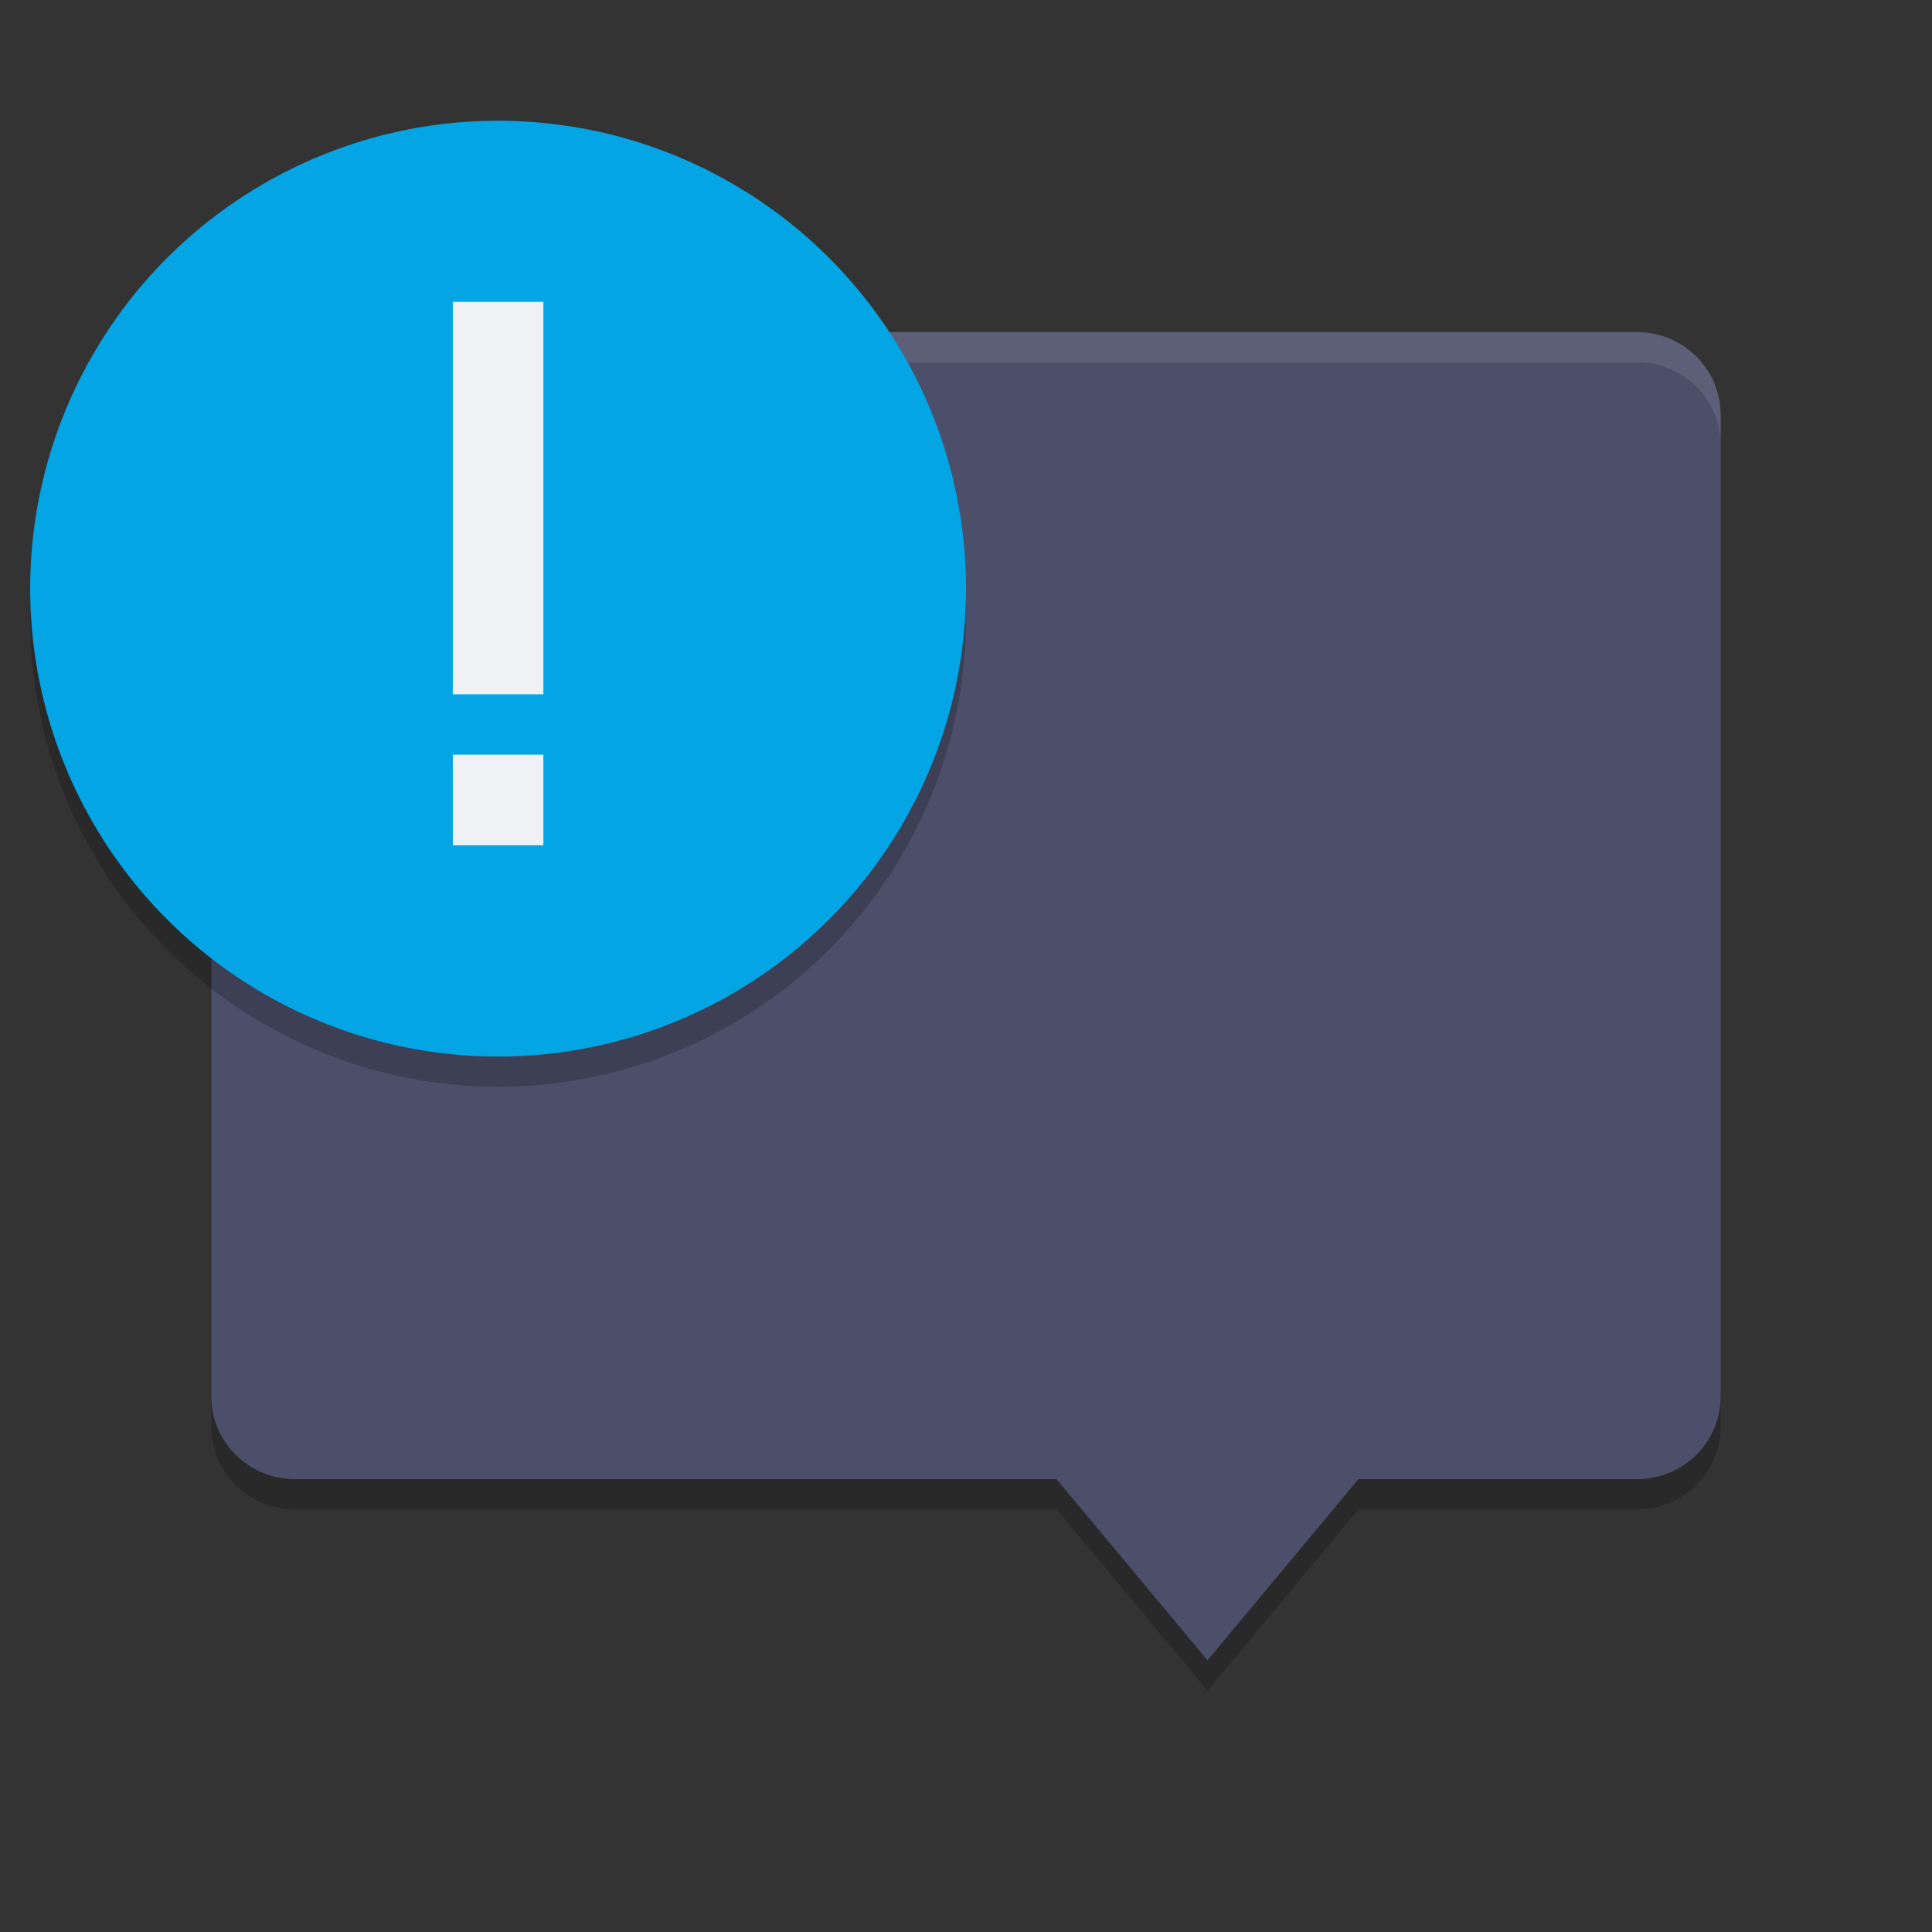 <svg xmlns="http://www.w3.org/2000/svg" width="64" height="64" version="1">
 <rect width="100%" height="100%" fill="#333333" stroke="none"/>
 <path style="opacity:0.2" d="m 9.778,12 c -1.539,0 -2.778,1.227 -2.778,2.75 l 0,32.5 c 0,1.524 1.239,2.75 2.778,2.75 L 35,50 40,56 l 5,-6 9.224,0 c 1.538,0 2.776,-1.226 2.776,-2.75 l 0,-32.5 c -0.002,-1.523 -1.24,-2.75 -2.78,-2.75 z"/>
 <path style="fill:#4c4f69" d="m 9.778,11 c -1.539,0 -2.778,1.227 -2.778,2.75 l 0,32.5 c 0,1.524 1.239,2.75 2.778,2.75 l 25.222,0 5,6 5,-6 9.224,0 c 1.538,0 2.776,-1.226 2.776,-2.75 l 0,-32.5 c -0.002,-1.523 -1.24,-2.75 -2.78,-2.75 z"/>
 <path style="opacity:0.1;fill:#eff1f5" d="m 9.777,11 c -1.539,0 -2.777,1.227 -2.777,2.75 l 0,1 c 0,-1.523 1.238,-2.75 2.777,-2.75 l 44.445,0 c 1.54,0 2.777,1.227 2.777,2.75 l 0,-1 c 0,-1.523 -1.237,-2.75 -2.777,-2.75 L 9.777,11 Z"/>
 <circle style="opacity:0.2" cx="16.5" cy="20.5" r="15.5"/>
 <circle style="fill:#04a5e5" cx="16.5" cy="19.5" r="15.5"/>
 <path style="fill:#eff1f5" d="m 15,10 0,13 3,0 0,-13 z m 0,15 0,3 3,0 0,-3 z"/>
</svg>
